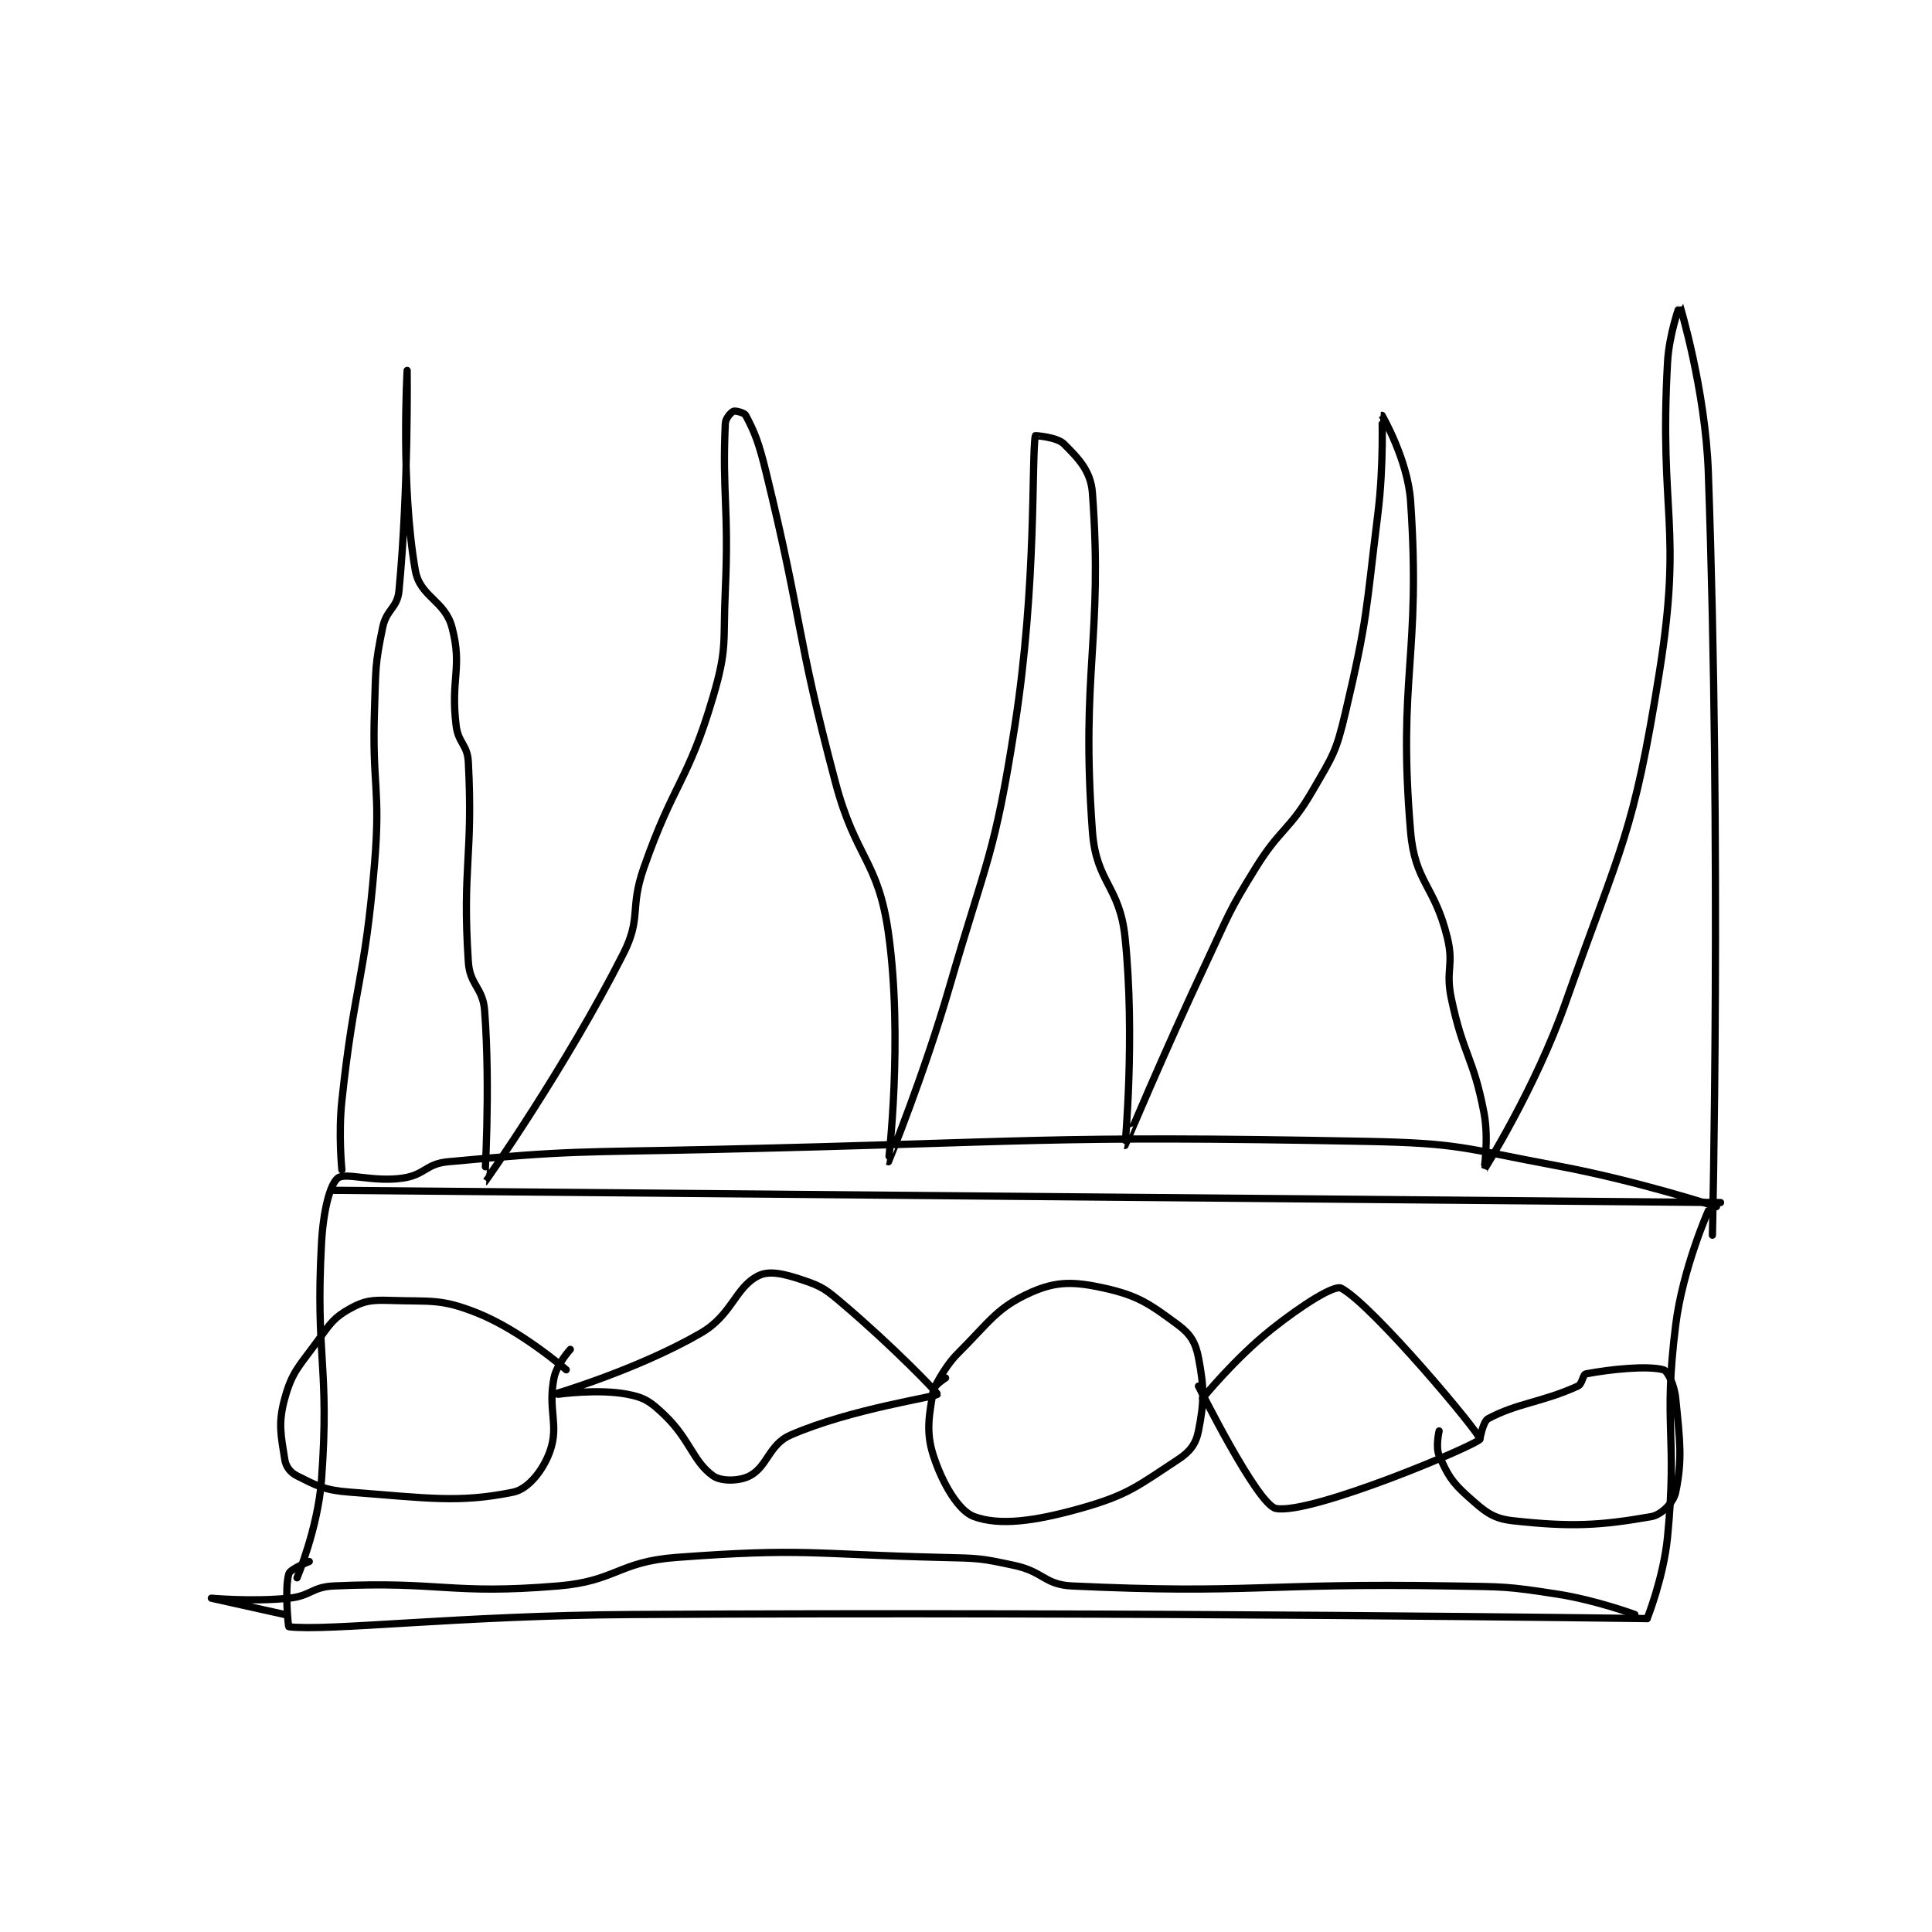 <?xml version="1.0" encoding="utf-8"?>
<!DOCTYPE svg PUBLIC "-//W3C//DTD SVG 1.1//EN" "http://www.w3.org/Graphics/SVG/1.1/DTD/svg11.dtd">
<svg viewBox="0 0 800 800" preserveAspectRatio="xMinYMin meet" xmlns="http://www.w3.org/2000/svg" version="1.1">
<g fill="none" stroke="black" stroke-linecap="round" stroke-linejoin="round" stroke-width="1.776">
<g transform="translate(87.52,126.369) scale(1.689) translate(-88,-36)">
<path id="0" d="M457 257 C457 257 437.595 250.646 418 247 C394.925 242.707 394.321 241.448 371 241 C291.327 239.468 290.435 241.213 210 243 C178.001 243.711 176.437 243.159 146 246 C140.615 246.503 140.335 249.21 135 250 C127.636 251.091 120.883 248.494 119 250 C117.023 251.582 115.424 258.155 115 266 C113.483 294.059 117.048 296.009 115 324 C114.137 335.794 109 348 109 348 "/>
<path id="1" d="M455 258 C455 258 448.734 272.129 447 286 C443.876 310.992 447.46 312.694 445 338 C444.034 347.933 440 358 440 358 "/>
<path id="2" d="M440 358 C440 358 315.394 356.253 191 357 C149.026 357.252 116.587 361.141 107 360 C106.823 359.979 105.939 350.396 107 347 C107.372 345.808 112 344 112 344 "/>
<path id="3" d="M118 253 L458 256 "/>
<path id="4" d="M437 357 C437 357 427.499 353.478 418 352 C405.363 350.034 404.975 350.218 392 350 C345.65 349.221 342.735 352.044 299 350 C292.306 349.687 292.01 346.533 285 345 C276.437 343.127 275.964 343.216 267 343 C234.717 342.222 233.425 340.66 202 343 C187.728 344.063 187.282 348.81 173 350 C146.447 352.213 144.485 348.796 118 350 C112.637 350.244 112.399 352.46 107 353 C97.923 353.908 88 353 88 353 C88 353 106 357 106 357 "/>
<path id="5" d="M120 248 C120 248 119.112 239.326 120 231 C123.075 202.177 125.595 201.858 128 173 C129.558 154.308 127.349 153.883 128 135 C128.344 125.027 128.076 124.302 130 115 C130.927 110.522 133.589 110.321 134 106 C136.377 81.041 136 52 136 52 C136 52 134.374 80.234 138 101 C139.144 107.552 145.252 108.359 147 115 C149.591 124.844 146.615 127.573 148 139 C148.538 143.436 150.776 143.666 151 148 C152.2 171.197 149.481 173.841 151 197 C151.38 202.796 154.57 203.195 155 209 C156.469 228.827 154.961 251.016 155 251 C155.129 250.947 174.946 222.747 189 195 C193.517 186.082 190.5 184.022 194 174 C201.376 152.879 204.867 152.854 211 132 C214.508 120.072 213.42 118.955 214 106 C214.91 85.676 213.22 82.166 214 65 C214.059 63.706 215.45 62.22 216 62 C216.447 61.821 218.647 62.339 219 63 C221.262 67.24 222.258 69.872 224 77 C233.175 114.533 231.085 115.654 241 153 C245.981 171.763 251.487 172.024 254 190 C257.625 215.933 253.989 245.991 254 246 C254.005 246.004 262.699 224.75 269 203 C278.135 171.47 280.027 170.967 285 139 C290.368 104.49 289.045 73.49 290 68 C290.01 67.94 295.332 68.332 297 70 C300.52 73.52 303.602 76.595 304 82 C306.641 117.845 301.103 125.528 304 165 C304.928 177.644 310.681 178.308 312 191 C314.506 215.124 311.987 241.996 312 242 C312.005 242.002 321.539 219.23 332 197 C337.508 185.296 337.272 184.869 344 174 C350.118 164.117 352.286 164.87 358 155 C362.982 146.395 363.737 145.619 366 136 C371.515 112.561 370.987 111.442 374 87 C375.454 75.204 374.995 63.002 375 63 C375 63 381.303 73.852 382 84 C384.626 122.268 378.801 126.966 382 165 C383.057 177.564 387.868 178.16 391 191 C392.693 197.942 390.509 198.876 392 206 C394.909 219.899 397.39 220.298 400 234 C401.238 240.498 399.991 248.012 400 248 C400.034 247.954 412.585 228.037 420 207 C433.75 167.988 436.629 166.007 443 126 C448.743 89.936 442.928 87.295 445 50 C445.386 43.058 447.997 35.993 448 36 C448.009 36.024 454.287 56.677 455 77 C458.234 169.157 456 264 456 264 "/>
<path id="6" d="M175 297 C175 297 163.872 287.298 153 283 C144.24 279.537 141.945 280.321 132 280 C127.316 279.849 125.562 280.021 122 282 C118.01 284.216 117.172 285.639 114 290 C109.451 296.255 107.813 297.429 106 304 C104.322 310.082 105.064 313.073 106 319 C106.279 320.768 107.364 322.182 109 323 C113.907 325.454 115.676 326.523 122 327 C141.017 328.435 148.63 329.729 162 327 C165.69 326.247 169.344 321.638 171 317 C173.301 310.558 170.43 306.851 172 299 C172.673 295.635 176 292 176 292 "/>
<path id="7" d="M172 303 C172 303 192.512 296.983 208 288 C215.664 283.555 216.367 276.929 222 274 C224.774 272.558 228.395 273.465 233 275 C237.876 276.625 238.721 277.369 243 281 C254.815 291.025 266.132 302.676 266 303 C265.744 303.631 244.842 306.547 230 313 C224.722 315.295 224.354 320.709 220 323 C217.433 324.351 212.966 324.404 211 323 C206.037 319.455 205.387 314.082 199 308 C195.656 304.815 194.218 303.811 190 303 C182.802 301.616 173 303 173 303 "/>
<path id="8" d="M265 302 C265 302 267.403 296.597 271 293 C278.914 285.086 280.634 281.718 289 278 C295.255 275.22 299.609 275.358 307 277 C315.315 278.848 318.155 280.941 325 286 C328.03 288.24 329.291 290.311 330 294 C331.425 301.41 331.423 304.883 330 312 C329.367 315.163 327.975 317.051 325 319 C315.111 325.479 312.765 327.706 301 331 C289.579 334.198 281.199 335.239 275 333 C271.219 331.635 267.234 324.926 265 318 C263.039 311.92 264.102 307.687 265 302 C265.195 300.765 268 299 268 299 "/>
<path id="9" d="M331 304 C331 304 338.945 294.191 348 287 C355.405 281.12 363.327 276.114 365 277 C372.659 281.055 399.326 312.899 399 314 C398.615 315.3 357.611 332.622 349 331 C344.464 330.145 330 301 330 301 "/>
<path id="10" d="M399 314 C399 314 399.736 309.684 401 309 C408.067 305.172 414.356 304.962 423 301 C424.137 300.479 424.208 298.151 425 298 C430.909 296.875 440.058 295.925 444 297 C445.033 297.282 446.667 300.672 447 304 C448.048 314.484 448.662 318.966 447 327 C446.477 329.53 443.552 332.553 441 333 C428.629 335.165 421.53 335.615 407 334 C401.998 333.444 400.099 331.643 396 328 C392.013 324.456 390.984 322.536 389 318 C388.089 315.917 389 312 389 312 "/>
</g>
</g>
</svg>
